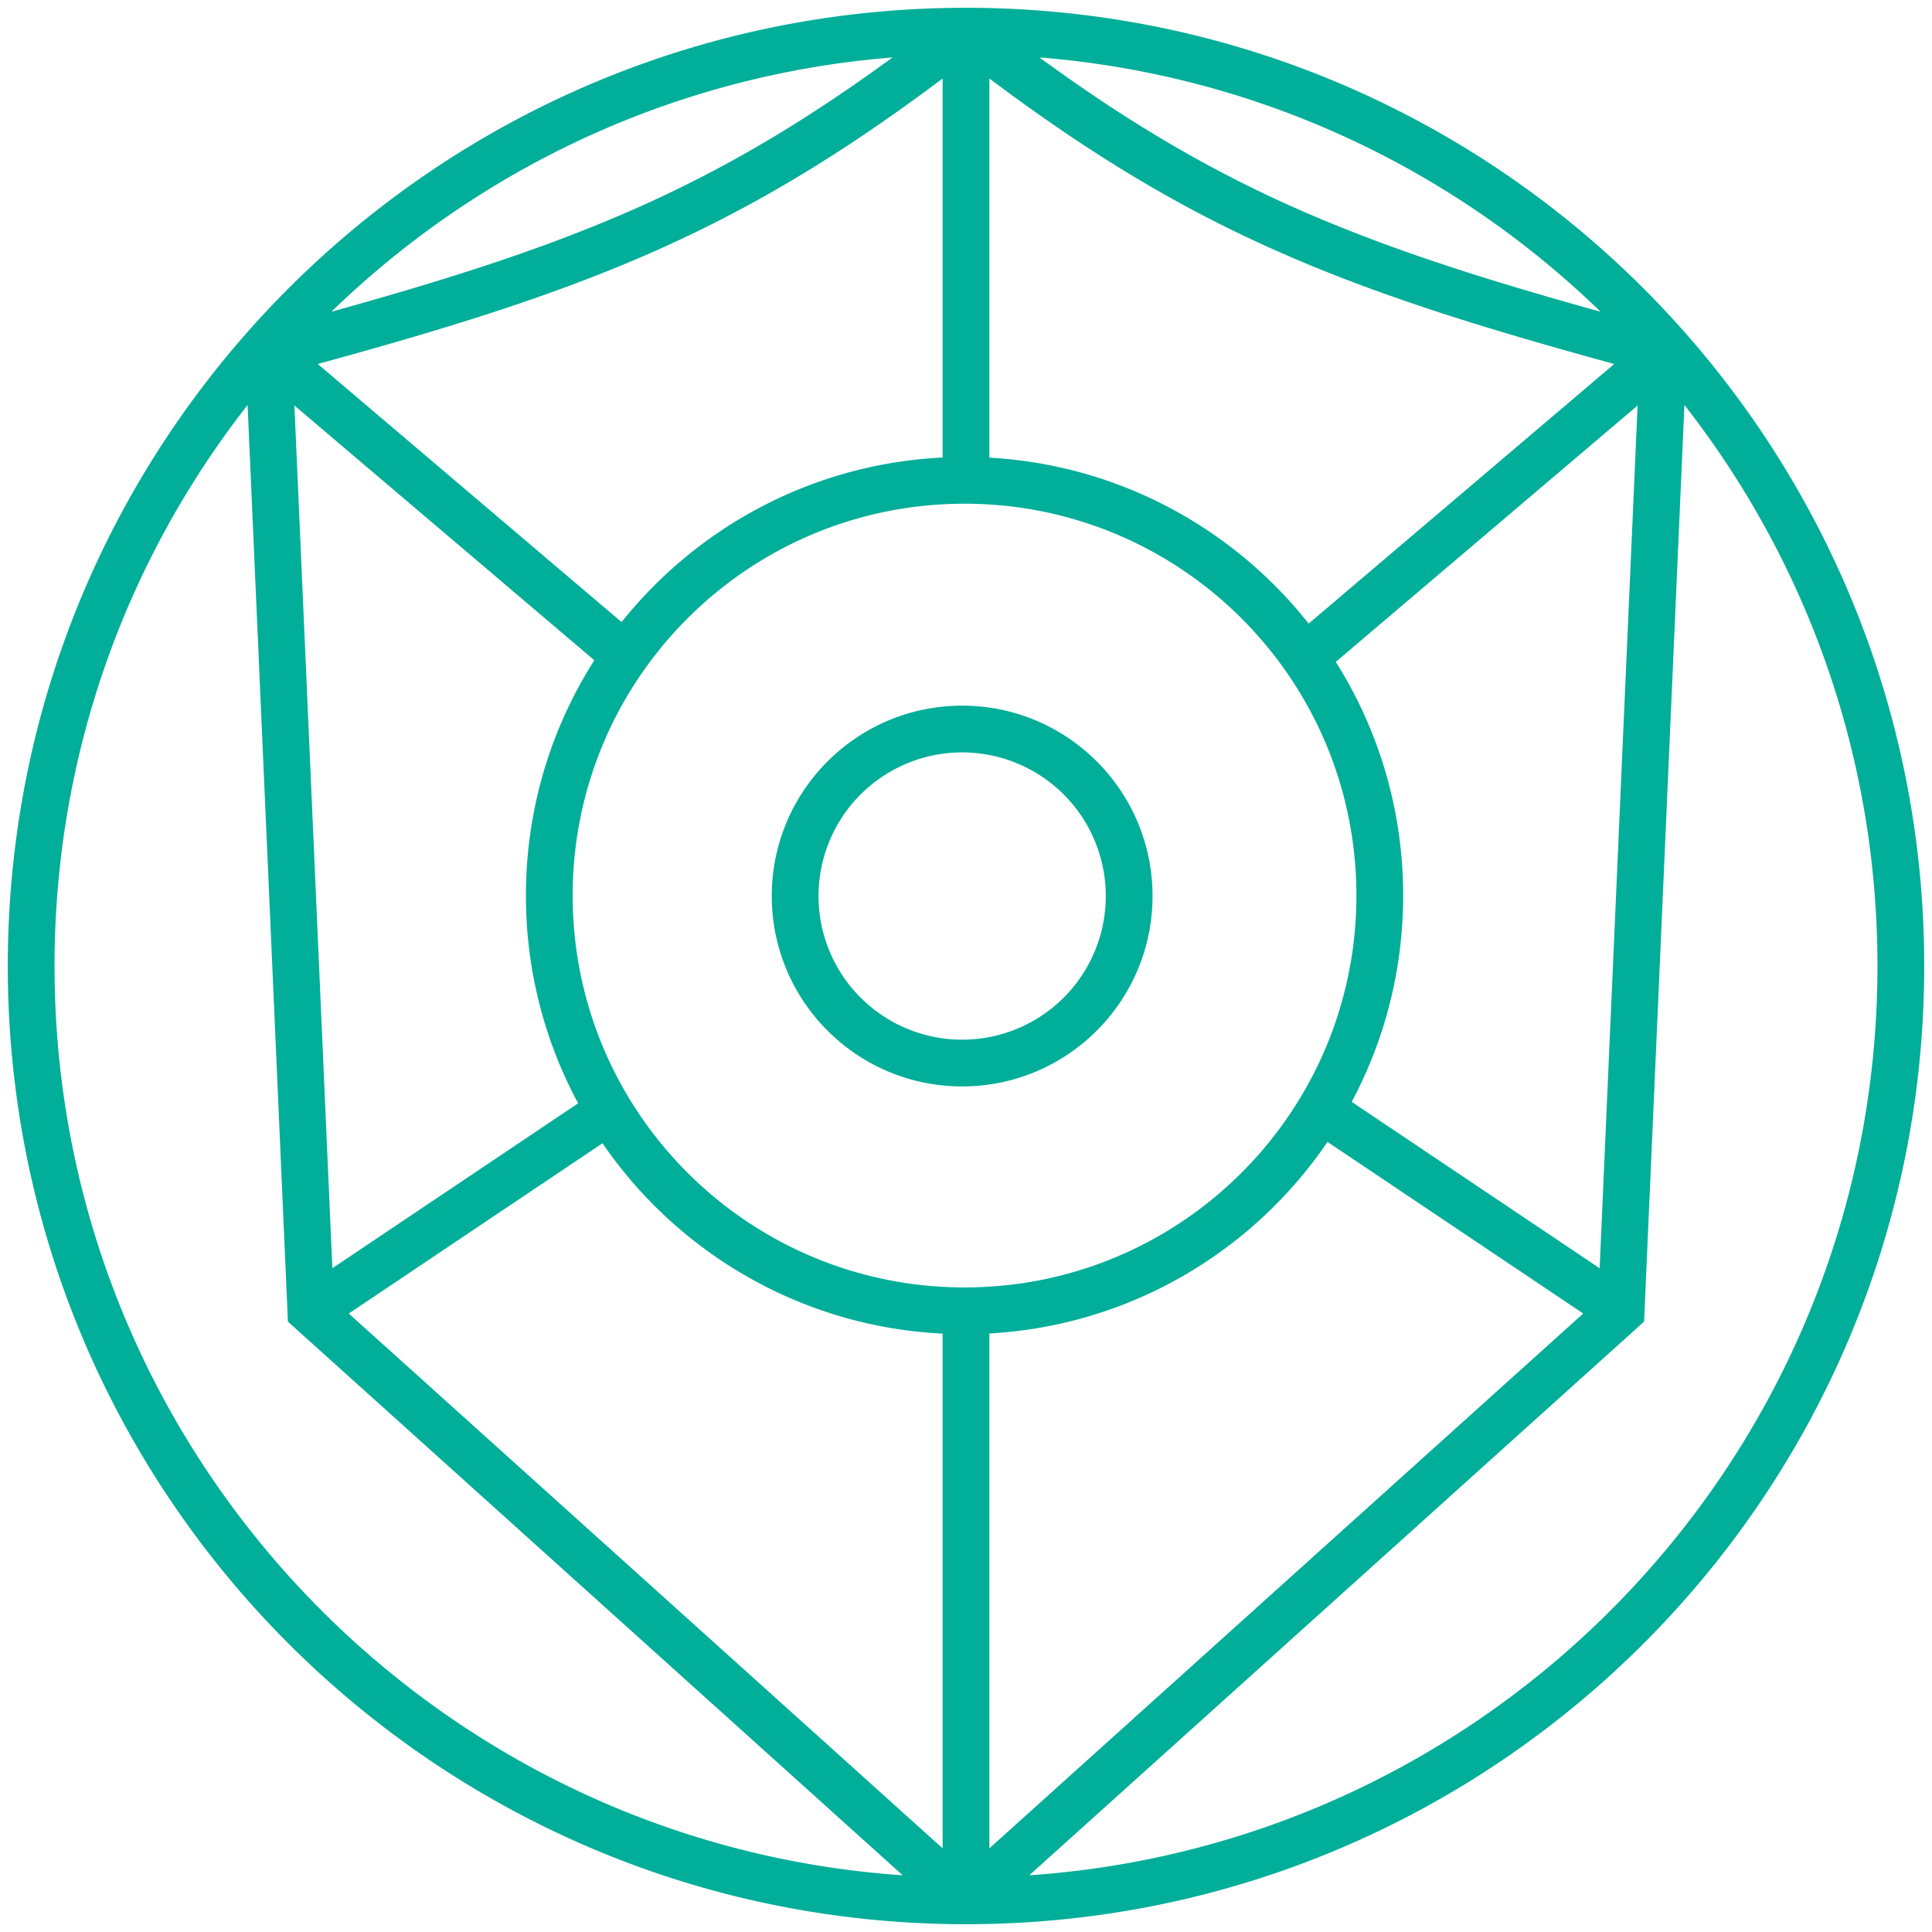 <svg width="124" height="124" viewBox="0 0 124 124" fill="none" xmlns="http://www.w3.org/2000/svg"><path d="M17.246 22.656l-.387-1.45-1.165.311.053 1.205 1.499-.066zM19.95 84.13l-1.499.066.028.628.467.42 1.004-1.114zm86.803-61.475l1.499.066.053-1.205-1.165-.31-.387 1.449zm-2.705 61.475l1.004 1.115.467-.42.028-.629-1.499-.066zM120.5 62c0 32.309-26.191 58.5-58.5 58.5v3c33.966 0 61.5-27.534 61.5-61.5h-3zM62 120.5C29.691 120.5 3.5 94.309 3.5 62h-3c0 33.966 27.535 61.5 61.5 61.5v-3zM3.5 62C3.5 29.691 29.691 3.5 62 3.5v-3C28.035.5.5 28.035.5 62h3zM62 3.5c32.309 0 58.5 26.191 58.5 58.5h3C123.5 28.035 95.966.5 62 .5v3zM15.747 22.722l2.705 61.475 2.997-.132-2.705-61.475-2.997.132zm3.2 62.524l42.05 37.869 2.007-2.23-42.05-37.869-2.007 2.23zm-1.314-61.141c20.36-5.435 30.277-9.196 45.29-20.923L61.077.818C46.502 12.203 37.01 15.828 16.859 21.207l.774 2.898zm-1.358-.306l22.869 19.426 1.942-2.286-22.869-19.427-1.942 2.287zm4.512 61.578l18.688-12.541-1.672-2.491-18.688 12.54 1.672 2.492zm84.469-62.787l-2.705 61.475 2.997.132 2.705-61.475-2.997-.132zm-2.211 60.426l-42.049 37.869 2.008 2.23 42.049-37.87-2.008-2.229zm4.096-61.81C86.991 15.828 77.499 12.203 62.923.818l-1.846 2.364c15.013 11.727 24.93 15.488 45.29 20.923l.774-2.899zm-1.358.306L82.914 40.94l1.942 2.286L107.725 23.8l-1.942-2.287zm-.898 61.374L86.196 70.345l-1.671 2.49 18.688 12.542 1.672-2.491zM87.057 57.48c0 13.89-11.26 25.15-25.15 25.15v3c15.547 0 28.15-12.603 28.15-28.15h-3zm-25.15 25.15c-13.891 0-25.152-11.26-25.152-25.15h-3c0 15.547 12.604 28.15 28.151 28.15v-3zM36.754 57.48c0-13.89 11.26-25.151 25.151-25.151v-3c-15.547 0-28.15 12.603-28.15 28.15h3zm25.151-25.151c13.891 0 25.152 11.26 25.152 25.15h3c0-15.547-12.604-28.15-28.152-28.15v3zm9.067 25.18a9.219 9.219 0 0 1-9.22 9.22v3c6.749 0 12.22-5.471 12.22-12.22h-3zm-9.22 9.22a9.219 9.219 0 0 1-9.218-9.22h-3c0 6.749 5.47 12.22 12.219 12.22v-3zm-9.218-9.22a9.219 9.219 0 0 1 9.219-9.218v-3c-6.748 0-12.219 5.47-12.219 12.219h3zm9.219-9.218a9.219 9.219 0 0 1 9.219 9.219h3c0-6.749-5.471-12.22-12.22-12.22v3zM60.5 2v28.77h3V2h-3zm0 82.377v37.377h3V84.377h-3z" fill="#00AE99"/></svg>